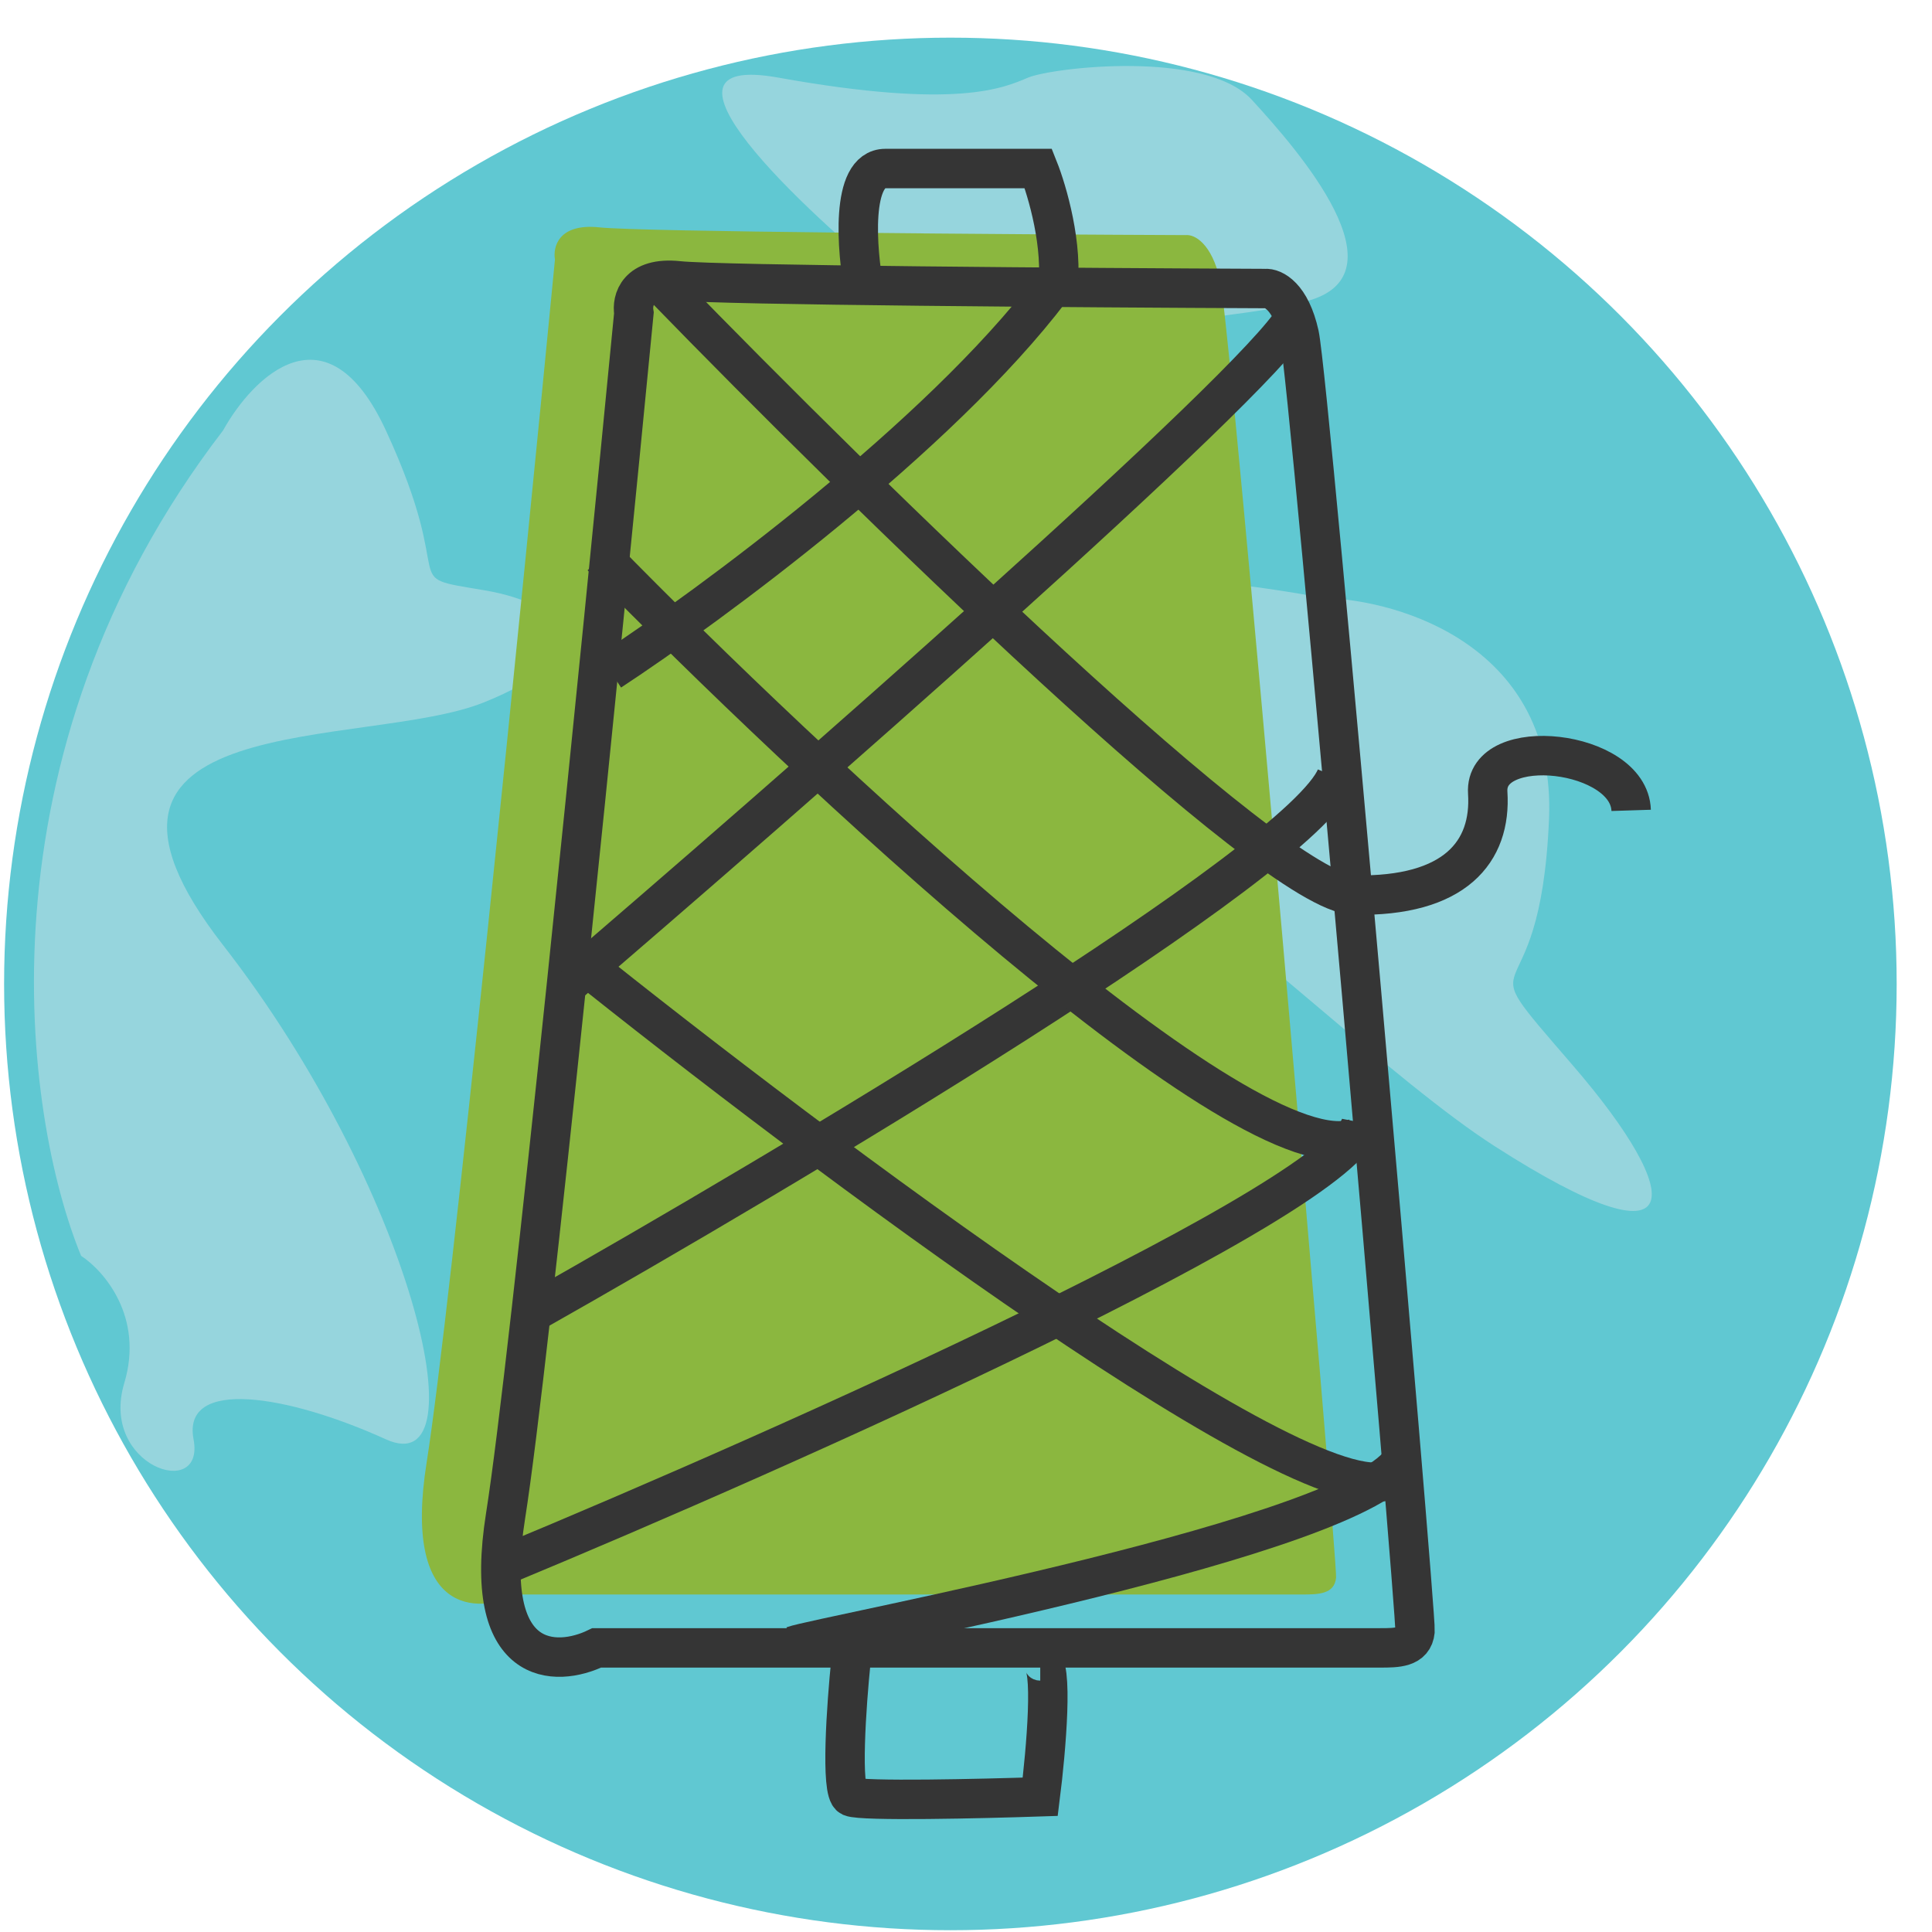 <svg width="49" height="49" viewBox="0 0 49 49" fill="none" xmlns="http://www.w3.org/2000/svg">
<path d="M32.495 17.347C22.962 13.073 25.453 16.331 22.358 18.559C22.126 19.206 17.334 25.199 15.582 25.097C13.392 24.969 13.138 27.793 14.601 27.136C16.065 26.48 16.252 29.212 15.73 31.881C15.208 34.551 21.726 40.872 26.545 34.866C31.364 28.86 32.618 27.324 34.481 29.967C36.344 32.609 37.94 32.244 37.784 29.967C37.628 27.69 36.148 27.86 39.657 25.097C42.463 22.887 33.982 17.765 32.495 17.347Z" fill="#96D5DD"/>
<circle cx="24.104" cy="24.955" r="24" fill="#60C8D2"/>
<path d="M33.552 15.163C18.921 12.45 14.365 20.756 13.916 25.248C14.453 26.297 15.058 28.525 13.182 29.042C10.837 29.688 13.942 33.981 14.626 32.447C15.311 30.912 18.749 34.902 21.403 39.068C24.057 43.235 26.747 35.267 24.427 24.502C22.107 13.737 32.893 25.849 37.902 29.066C42.912 32.282 42.761 30.35 39.895 27.026C37.03 23.701 39.061 26.211 39.287 20.766C39.467 16.41 35.539 15.216 33.552 15.163Z" fill="#96D5DD"/>
<path d="M5.659 10.915C-0.705 19.199 0.606 28.324 2.057 31.851C2.632 32.226 3.657 33.397 3.152 35.078C2.521 37.179 5.209 38.08 4.909 36.504C4.609 34.928 7.31 35.378 9.786 36.504C12.263 37.629 10.387 30.05 5.659 23.972C0.931 17.893 9.261 19.019 12.263 17.818C15.264 16.618 14.514 15.342 12.263 14.967C10.011 14.591 11.662 14.967 9.786 10.915C8.286 7.673 6.409 9.564 5.659 10.915Z" fill="#96D5DD"/>
<path d="M19.738 1.968C16.099 1.314 20.3 5.273 22.856 7.335C23.469 7.437 24.706 7.968 24.747 9.277C24.798 10.912 31.187 12.599 29.347 10.197C27.507 7.795 30.573 8.306 33.129 7.641C35.684 6.977 32.924 3.808 31.749 2.531C30.573 1.253 26.689 1.713 26.076 1.968C25.463 2.224 24.287 2.786 19.738 1.968Z" fill="#96D5DD"/>
<path d="M13.132 40.44H33.001C33.426 40.44 33.846 40.44 33.886 40.012C33.926 39.584 31.22 8.358 30.95 7.132C30.733 6.152 30.282 5.944 30.084 5.963C25.557 5.944 16.244 5.879 15.205 5.767C14.165 5.656 14.019 6.265 14.075 6.583C13.247 15.135 11.437 33.21 10.821 37.089C10.204 40.968 12.104 40.939 13.132 40.44Z" fill="#8BB73F"/>
<path d="M15.477 17.02C18.017 15.352 23.81 11.081 26.656 7.334" stroke="#353535"/>
<path d="M14.231 25.109C20.005 20.165 31.809 9.833 32.836 8.055" stroke="#353535"/>
<path d="M13.532 33.275C19.948 29.65 33.001 21.866 33.887 19.704" stroke="#353535"/>
<path d="M12.773 39.7C19.869 36.757 34.154 30.392 34.528 28.471" stroke="#353535"/>
<path d="M20.121 41.741C20.764 41.501 34.528 38.979 35.578 36.998" stroke="#353535"/>
<path d="M15.134 41.794H35.003C35.428 41.794 35.848 41.794 35.888 41.367C35.928 40.939 33.222 9.713 32.952 8.487C32.735 7.507 32.284 7.299 32.086 7.318C27.559 7.299 18.246 7.234 17.207 7.122C16.167 7.011 16.021 7.62 16.077 7.938C15.249 16.49 13.439 34.565 12.823 38.444C12.206 42.323 14.106 42.294 15.134 41.794Z" stroke="#353535"/>
<path d="M21.92 7.371C21.727 6.339 21.562 4.274 22.455 4.274H26.335C26.561 4.84 26.975 6.252 26.82 7.371" stroke="#353535"/>
<path d="M21.582 42.125C21.469 43.224 21.311 45.451 21.582 45.57C21.854 45.69 24.896 45.62 26.383 45.57C26.528 44.422 26.732 42.125 26.383 42.125" stroke="#353535"/>
<path d="M16.878 7.321C21.841 12.431 32.282 22.66 34.338 22.701C36.907 22.751 37.829 21.602 37.732 20.104C37.636 18.606 41.321 19.005 41.37 20.553" stroke="#353535"/>
<path d="M15.26 14.114C20.488 19.461 31.634 29.896 34.393 28.863" stroke="#353535"/>
<path d="M14.527 24.234C20.697 29.186 33.495 38.767 35.337 37.475" stroke="#353535"/>
</svg>
